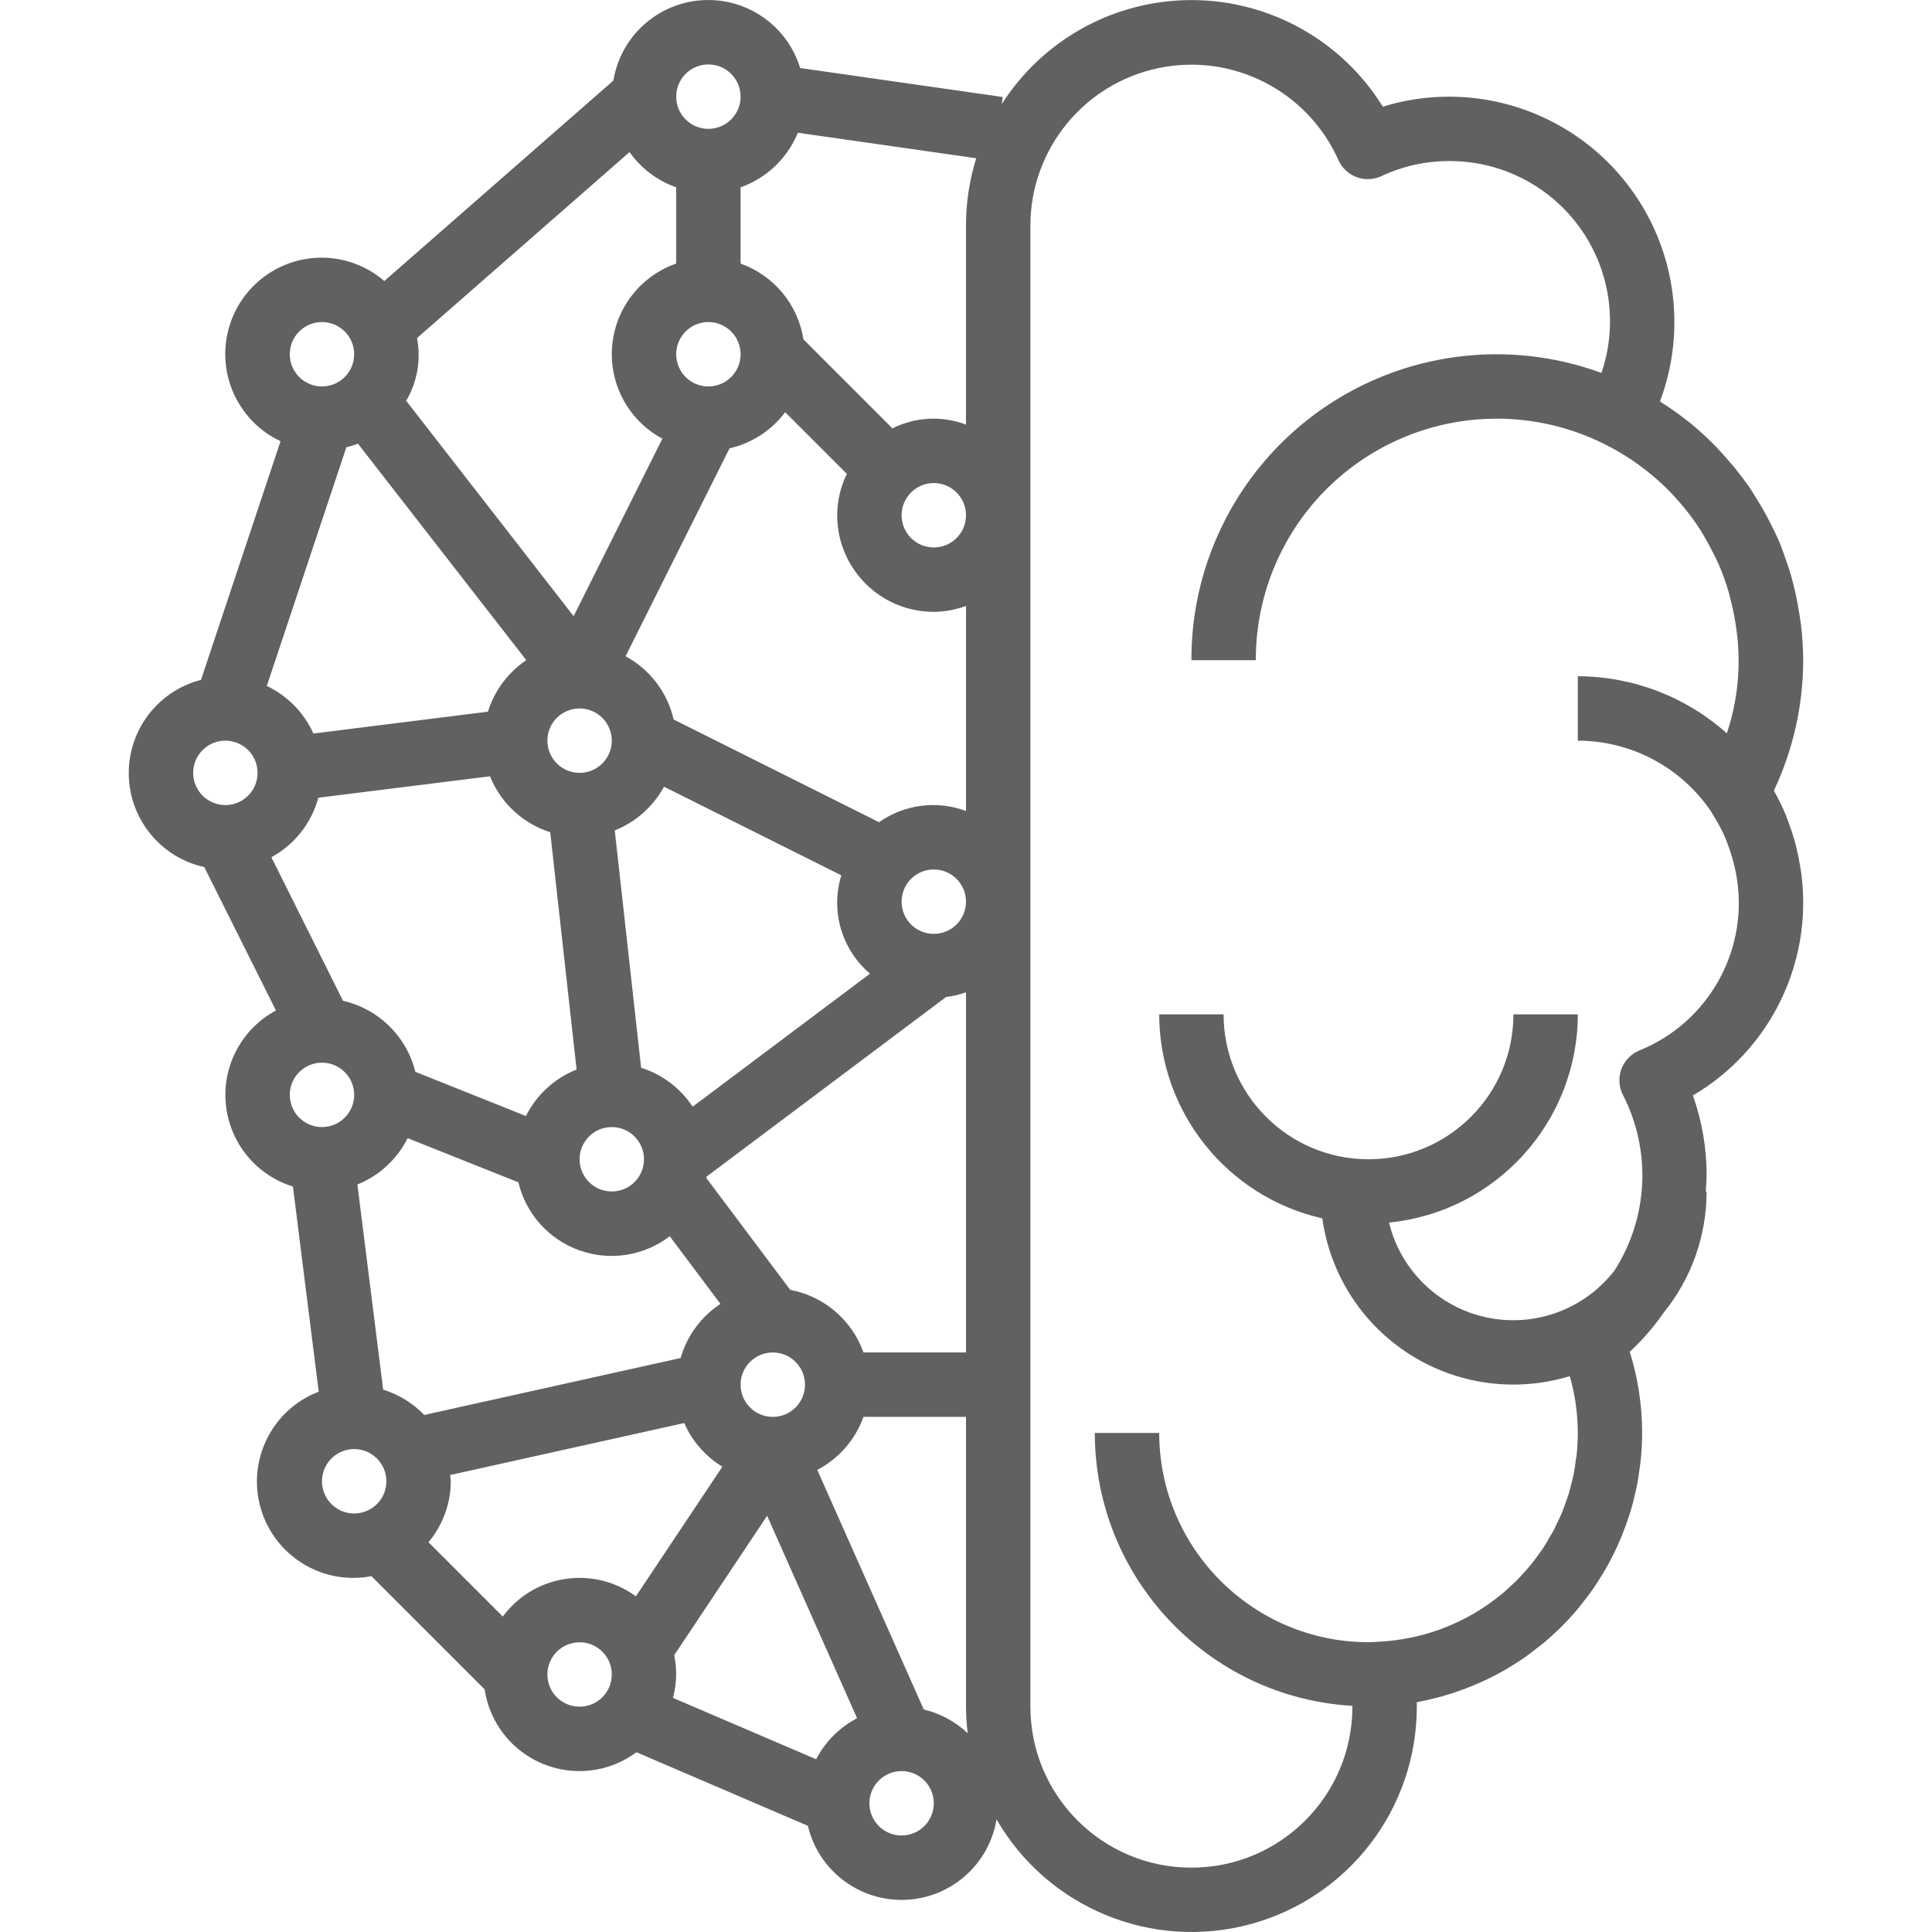 <?xml version="1.0"?>
<svg xmlns="http://www.w3.org/2000/svg" height="512px" viewBox="-31 0 479 479.99" width="512px"><path d="m19.242 215.391 17.824 35.656c-8.465 4.531-13.379 13.711-12.457 23.27.922 9.562 7.496 17.633 16.672 20.465l6.402 50.969c-11.57 4.449-17.828 16.992-14.422 28.91 3.41 11.918 15.352 19.262 27.523 16.922l28.121 28.121c1.227 8.273 6.711 15.297 14.438 18.5 7.727 3.199 16.57 2.113 23.289-2.871l42.586 18.281c2.629 11.086 12.707 18.777 24.09 18.391 11.387-.391 20.918-8.754 22.781-19.992 12.664 21.938 38.484 32.629 62.949 26.066 24.465-6.559 41.469-28.734 41.461-54.066 0-.375 0-.742 0-1.117 1.863-.336 3.695-.762 5.512-1.25l.598-.152c1.641-.453 3.242-.977 4.801-1.543l1.25-.457c1.406-.543 2.797-1.117 4.168-1.75.574-.258 1.133-.535 1.695-.801 1.215-.602 2.398-1.223 3.598-1.895.699-.395 1.363-.801 2.043-1.242 1.031-.641 2.062-1.27 3.055-1.961.801-.574 1.602-1.199 2.398-1.812.801-.617 1.602-1.203 2.402-1.859 1.375-1.141 2.703-2.398 4-3.621.27-.266.543-.52.801-.801 1.352-1.367 2.645-2.785 3.879-4.266.398-.48.758-.992 1.145-1.48.902-1.141 1.789-2.293 2.613-3.496.426-.605.801-1.238 1.203-1.863.727-1.129 1.438-2.27 2.102-3.445.387-.699.754-1.402 1.113-2.113.602-1.152 1.168-2.312 1.695-3.504.336-.762.656-1.52.969-2.297.48-1.195.922-2.398 1.328-3.617.273-.797.535-1.598.801-2.398.375-1.266.688-2.543.992-3.832.184-.801.383-1.602.543-2.398.281-1.418.473-2.859.664-4.305.086-.703.215-1.402.281-2.113.207-2.168.336-4.359.336-6.582.004-6.848-1.031-13.652-3.074-20.188 3.137-2.926 5.953-6.176 8.402-9.703 6.918-8.516 10.695-19.16 10.688-30.137h-.211c.09-1.328.211-2.652.211-4 .008-6.762-1.141-13.477-3.402-19.855 19.109-11.23 29.711-32.746 26.977-54.742-.078-.656-.199-1.305-.305-1.961-.227-1.547-.527-3.07-.895-4.574-.168-.707-.336-1.395-.535-2.09-.457-1.602-.992-3.199-1.602-4.801-.176-.461-.32-.941-.512-1.398-.824-1.98-1.762-3.906-2.809-5.777-.07-.137-.121-.277-.199-.406 4.781-10.133 7.266-21.191 7.281-32.395-.02-2.961-.203-5.922-.562-8.863-.117-1.016-.305-2.008-.461-3.008-.297-1.863-.641-3.711-1.066-5.527-.281-1.199-.582-2.398-.918-3.559-.449-1.602-.969-3.09-1.512-4.609-.441-1.246-.859-2.504-1.363-3.719-.637-1.504-1.375-2.953-2.102-4.41-1.098-2.215-2.305-4.371-3.617-6.465-.633-1.008-1.246-2.031-1.918-3.008-.891-1.277-1.832-2.512-2.801-3.734-.801-1.055-1.695-2.078-2.586-3.09-.887-1.008-1.816-2.078-2.789-3.07-1.801-1.848-3.691-3.605-5.664-5.266l-.633-.527c-2.273-1.836-4.656-3.543-7.129-5.102-.16-.105-.297-.234-.465-.336 6.465-17.199 4.082-36.477-6.379-51.582-10.457-15.109-27.664-24.121-46.035-24.125-5.574-.004-11.117.836-16.441 2.488-10.121-16.352-27.934-26.355-47.164-26.484s-37.18 9.637-47.516 25.855l.254-1.777-50.336-7.199c-3.242-10.609-13.367-17.586-24.434-16.84-11.07.742-20.168 9.012-21.965 19.957l-56.91 49.801c-4.305-3.723-9.801-5.781-15.488-5.801-11.223-.035-20.969 7.727-23.438 18.672-2.473 10.949 2.988 22.141 13.141 26.93l-19.762 59.289c-10.711 2.758-18.133 12.504-17.941 23.566.188 11.062 7.941 20.547 18.742 22.938zm15.551-44.977 19.762-59.289c.977-.238 1.941-.535 2.879-.895l41.824 53.781c-4.543 3.059-7.902 7.574-9.527 12.801l-43.367 5.426c-2.34-5.184-6.438-9.375-11.57-11.824zm101.707-123.871v18.941c-8.93 3.109-15.18 11.203-15.922 20.629-.746 9.426 4.156 18.398 12.488 22.867l-22.047 44.105-41.602-53.512c2.773-4.688 3.727-10.23 2.688-15.578l52.801-46.207c2.867 4.047 6.918 7.102 11.594 8.754zm27.078 55.871 15.32 15.32c-1.566 3.199-2.387 6.715-2.398 10.277 0 13.258 10.742 24 24 24 2.73-.023 5.438-.523 8-1.469v50.941c-7.219-2.695-15.305-1.652-21.602 2.785l-51.031-25.512c-1.539-6.711-5.891-12.434-11.945-15.711l25.824-51.656c5.527-1.262 10.43-4.441 13.832-8.977zm36.922 17.598c4.418 0 8 3.582 8 8 0 4.422-3.582 8-8 8s-8-3.578-8-8c0-4.418 3.582-8 8-8zm-17.473 216c-2.863-8.059-9.797-13.984-18.199-15.559l-20.801-27.734c0-.121 0-.258 0-.379l59.52-44.637c1.688-.211 3.348-.602 4.953-1.16v89.469zm-11.762 101.059-35.566-15.242c.508-1.898.773-3.852.801-5.816-.004-1.609-.168-3.219-.488-4.797l23.078-34.633 22.352 50.297c-4.355 2.27-7.91 5.828-10.176 10.191zm-77.848-35.457-18.457-18.457c3.555-4.246 5.512-9.605 5.539-15.145 0-.527-.121-1.023-.16-1.551l58.152-12.918c1.973 4.5 5.281 8.285 9.48 10.848l-21.48 32.207c-10.531-7.711-25.309-5.465-33.074 5.023zm-29.719-56.367-6.402-50.969c5.43-2.188 9.871-6.281 12.488-11.512l27.512 10.977c1.867 7.84 7.574 14.199 15.164 16.906 7.59 2.703 16.035 1.383 22.438-3.508l12.594 16.801c-4.797 3.156-8.301 7.922-9.883 13.441l-63.703 14.152c-2.816-2.926-6.328-5.09-10.207-6.289zm48.801-169.234c4.418 0 8 3.582 8 8 0 4.422-3.582 8-8 8s-8-3.578-8-8c0-4.418 3.582-8 8-8zm20.965 19.434 44.059 22.023c-2.723 8.836.078 18.445 7.129 24.434l-44.066 33.047c-3.027-4.602-7.547-8.016-12.801-9.68l-6.551-58.961c5.223-2.074 9.555-5.922 12.23-10.863zm-12.965 84.566c4.418 0 8 3.582 8 8 0 4.422-3.582 8-8 8s-8-3.578-8-8c0-4.418 3.582-8 8-8zm40 72c-4.418 0-8-3.578-8-8 0-4.418 3.582-8 8-8s8 3.582 8 8c0 4.422-3.582 8-8 8zm40-120c-4.418 0-8-3.578-8-8 0-4.418 3.582-8 8-8s8 3.582 8 8c0 4.422-3.582 8-8 8zm-56-152c4.418 0 8 3.582 8 8 0 4.422-3.582 8-8 8s-8-3.578-8-8c0-4.418 3.582-8 8-8zm-96.906 118.176 42.641-5.324c2.672 6.629 8.16 11.723 14.969 13.895l6.551 58.961c-5.469 2.172-9.953 6.281-12.59 11.543l-27.465-10.977c-2.176-8.809-9.129-15.637-17.977-17.648l-17.793-35.656c5.742-3.133 9.957-8.477 11.664-14.793zm.906 65.824c4.418 0 8 3.582 8 8 0 4.422-3.582 8-8 8s-8-3.578-8-8c0-4.418 3.582-8 8-8zm0 104c0-4.418 3.582-8 8-8s8 3.582 8 8c0 4.422-3.582 8-8 8s-8-3.578-8-8zm56 48c0-4.418 3.582-8 8-8s8 3.582 8 8c0 4.422-3.582 8-8 8s-8-3.578-8-8zm88 40c-4.418 0-8-3.578-8-8 0-4.418 3.582-8 8-8s8 3.582 8 8c0 4.422-3.582 8-8 8zm5.512-31.301-26.457-59.523c5.344-2.793 9.438-7.496 11.473-13.176h25.473v72c.012 2.207.152 4.406.422 6.594-3.059-2.887-6.82-4.922-10.91-5.895zm26.488-368.699c.027-18.863 13.234-35.145 31.688-39.062 18.453-3.922 37.137 5.586 44.832 22.809.871 1.957 2.492 3.484 4.5 4.238 2.008.75 4.234.664 6.18-.238 5.258-2.465 10.992-3.746 16.801-3.746 12.875-.066 24.988 6.102 32.508 16.551 7.52 10.453 9.52 23.895 5.363 36.082-23.281-8.535-49.262-5.141-69.57 9.086-20.309 14.227-32.371 37.488-32.301 62.281h16c-.051-20.77 10.672-40.078 28.324-51.02 17.656-10.941 39.719-11.949 58.297-2.668 4.715 2.355 9.105 5.316 13.059 8.801.512.457 1.016.906 1.512 1.375 1.414 1.328 2.742 2.738 4 4.184.605.699 1.199 1.402 1.773 2.121 1.152 1.449 2.234 2.938 3.242 4.48.574.879 1.105 1.785 1.602 2.688.727 1.258 1.398 2.527 2.031 3.832.414.848.855 1.68 1.23 2.555.895 2.086 1.668 4.223 2.312 6.398.223.719.383 1.473.574 2.215.449 1.738.824 3.5 1.121 5.281.121.75.25 1.504.344 2.273 1.191 8.625.371 17.406-2.398 25.66-10.184-9.105-23.363-14.152-37.023-14.176v16c13.238.012 25.617 6.574 33.055 17.531.191.277.32.582.504.863 1.094 1.695 2.059 3.473 2.887 5.312.297.664.547 1.352.801 2.031.613 1.609 1.125 3.254 1.527 4.926.168.699.352 1.395.488 2.098 3.633 18.586-6.438 37.137-24 44.223-2.059.855-3.668 2.531-4.438 4.621-.773 2.09-.637 4.41.375 6.395 7.117 13.852 6.34 30.445-2.039 43.57-7.449 9.695-19.801 14.258-31.762 11.734-11.961-2.527-21.414-11.695-24.305-23.574 26.594-2.648 46.863-25.004 46.906-51.73h-16c0 19.883-16.117 36-36 36s-36-16.117-36-36h-16c.039 24.273 16.848 45.301 40.52 50.684 1.941 13.891 9.871 26.238 21.703 33.781 11.828 7.543 26.367 9.52 39.785 5.418 1.316 4.59 1.988 9.344 1.992 14.117 0 1.762-.098 3.496-.266 5.211-.055.582-.176 1.145-.254 1.719-.145 1.129-.289 2.258-.516 3.352-.133.664-.316 1.305-.477 1.953-.242.992-.465 1.984-.762 2.941-.207.691-.48 1.355-.711 2.035-.32.895-.625 1.797-.984 2.672-.281.68-.617 1.336-.93 2.008-.391.801-.797 1.664-1.191 2.473-.359.672-.801 1.32-1.16 1.984-.359.66-.871 1.504-1.352 2.23-.48.727-.938 1.32-1.406 1.969-.473.648-.961 1.328-1.473 1.969-.512.637-1.121 1.316-1.695 1.957-.578.641-.992 1.129-1.512 1.664-.656.68-1.355 1.328-2.051 1.969-.48.449-.949.895-1.445 1.32-.801.688-1.602 1.336-2.48 1.977-.426.32-.84.648-1.273.953-.977.688-1.969 1.336-2.992 1.957l-1 .609c-1.145.664-2.328 1.289-3.527 1.863l-.672.328c-1.34.613-2.703 1.18-4.098 1.695l-.301.105c-4.719 1.676-9.652 2.664-14.648 2.938h-.043c-.926.055-1.848.141-2.781.141-28.703-.035-51.961-23.289-52-51.992h-16c.043 35.973 28.09 65.688 64 67.801v.199c0 22.094-17.91 40-40 40-22.094 0-40-17.906-40-40zm-16 0v49.473c-5.957-2.246-12.586-1.91-18.281.938l-22.098-22.098c-1.355-8.668-7.352-15.898-15.621-18.84v-18.941c6.457-2.285 11.633-7.219 14.223-13.562l44.32 6.336c-1.688 5.406-2.547 11.035-2.543 16.695zm-64-40c4.418 0 8 3.582 8 8 0 4.422-3.582 8-8 8s-8-3.578-8-8c0-4.418 3.582-8 8-8zm-96 64c4.418 0 8 3.582 8 8 0 4.422-3.582 8-8 8s-8-3.578-8-8c0-4.418 3.582-8 8-8zm-24 104c4.418 0 8 3.582 8 8 0 4.422-3.582 8-8 8s-8-3.578-8-8c0-4.418 3.582-8 8-8zm0 0" fill="#616161"/></svg>
